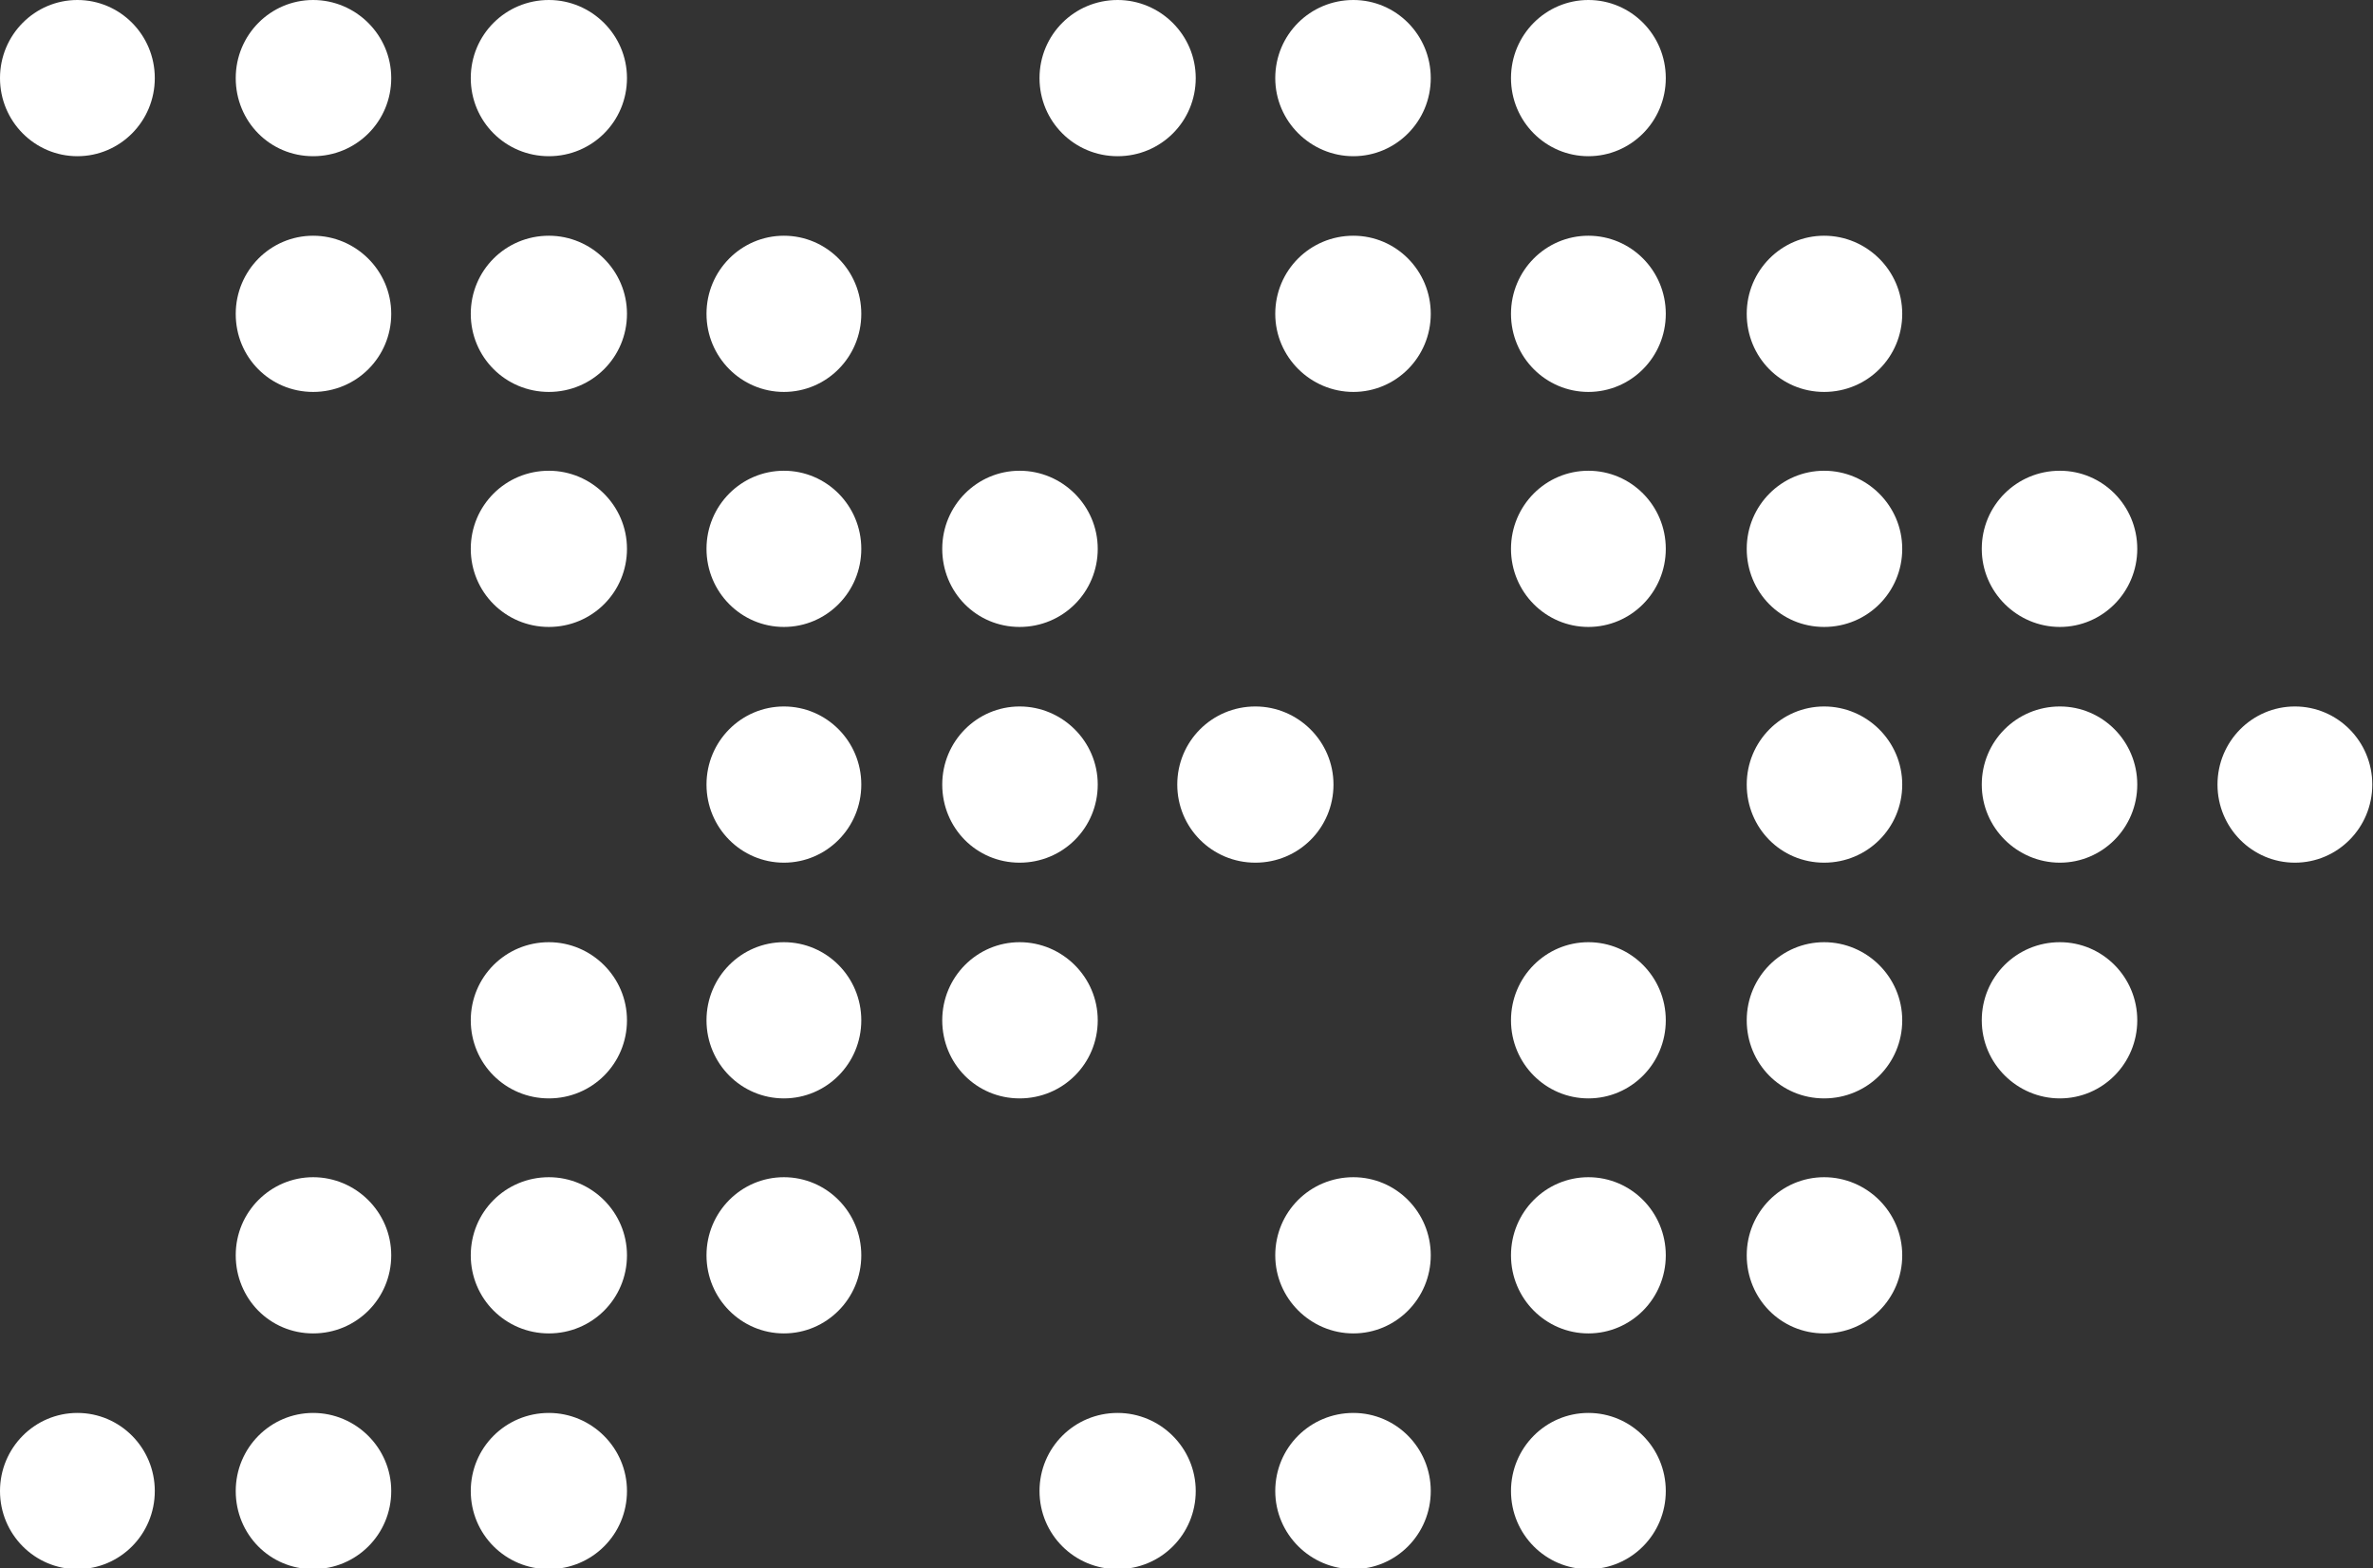<?xml version="1.0" encoding="UTF-8"?>
<svg id="Layer_2" data-name="Layer 2" xmlns="http://www.w3.org/2000/svg" viewBox="0 0 33.42 22.09">
  <rect x="0" y="0" width="33.42" height="22.09" fill="#333333" stroke="none"/>
  <defs>
    <style>
      .cls-1 {
        fill: #fff;
        fill-rule: evenodd;
      }
    </style>
  </defs>
  <g id="Layer_1-2" data-name="Layer 1">
    <path class="cls-1" d="M15.74,0c.6,0,1.1.49,1.1,1.1s-.49,1.1-1.1,1.1-1.1-.49-1.1-1.1.49-1.1,1.1-1.1h0ZM1.09,0c.6,0,1.09.49,1.09,1.1s-.49,1.1-1.09,1.1-1.09-.49-1.09-1.1S.49,0,1.09,0h0ZM17.68,9.95c.6,0,1.1.49,1.1,1.1s-.49,1.1-1.1,1.1-1.1-.49-1.1-1.1.49-1.1,1.1-1.1h0ZM14.36,13.27c.6,0,1.1.49,1.1,1.1s-.49,1.1-1.1,1.1-1.09-.49-1.09-1.1.49-1.1,1.09-1.1h0ZM14.36,9.95c.6,0,1.1.49,1.1,1.1s-.49,1.1-1.1,1.1-1.09-.49-1.09-1.1.49-1.1,1.09-1.1h0ZM14.36,6.63c.6,0,1.1.49,1.1,1.1s-.49,1.1-1.1,1.1-1.09-.49-1.09-1.1.49-1.1,1.09-1.1h0ZM11.04,16.58c.6,0,1.09.49,1.09,1.1s-.49,1.1-1.09,1.1-1.09-.49-1.09-1.1.49-1.1,1.09-1.1h0ZM11.04,13.27c.6,0,1.09.49,1.09,1.1s-.49,1.1-1.09,1.1-1.09-.49-1.09-1.1.49-1.1,1.09-1.1h0ZM11.04,9.95c.6,0,1.09.49,1.09,1.1s-.49,1.1-1.09,1.1-1.09-.49-1.09-1.1.49-1.1,1.09-1.1h0ZM11.04,6.63c.6,0,1.09.49,1.09,1.1s-.49,1.1-1.09,1.1-1.09-.49-1.09-1.1.49-1.1,1.09-1.1h0ZM11.04,3.32c.6,0,1.09.49,1.09,1.1s-.49,1.1-1.09,1.1-1.09-.49-1.09-1.1.49-1.1,1.09-1.1h0ZM7.73,19.9c.6,0,1.1.49,1.1,1.1s-.49,1.1-1.1,1.1-1.1-.49-1.1-1.1.49-1.1,1.1-1.1h0ZM7.73,16.58c.6,0,1.1.49,1.1,1.1s-.49,1.1-1.1,1.1-1.1-.49-1.1-1.1.49-1.1,1.1-1.1h0ZM7.73,13.27c.6,0,1.1.49,1.1,1.1s-.49,1.1-1.1,1.1-1.1-.49-1.1-1.1.49-1.1,1.1-1.1h0ZM7.73,6.63c.6,0,1.1.49,1.1,1.1s-.49,1.1-1.1,1.1-1.1-.49-1.1-1.1.49-1.1,1.1-1.1h0ZM7.73,3.32c.6,0,1.1.49,1.1,1.1s-.49,1.1-1.1,1.1-1.1-.49-1.1-1.1.49-1.1,1.1-1.1h0ZM7.73,0c.6,0,1.1.49,1.1,1.1s-.49,1.1-1.1,1.1-1.1-.49-1.1-1.1.49-1.1,1.1-1.1h0ZM4.41,19.9c.6,0,1.1.49,1.1,1.1s-.49,1.1-1.1,1.1-1.09-.49-1.09-1.1.49-1.1,1.09-1.1h0ZM4.41,16.58c.6,0,1.1.49,1.1,1.1s-.49,1.1-1.1,1.1-1.09-.49-1.09-1.1.49-1.1,1.09-1.1h0ZM4.41,3.32c.6,0,1.1.49,1.1,1.1s-.49,1.1-1.1,1.1-1.09-.49-1.09-1.1.49-1.1,1.09-1.1h0ZM4.41,0c.6,0,1.1.49,1.1,1.1s-.49,1.1-1.1,1.1-1.09-.49-1.09-1.1.49-1.1,1.09-1.1h0ZM1.09,19.9c.6,0,1.09.49,1.09,1.1s-.49,1.1-1.09,1.1-1.09-.49-1.09-1.1.49-1.1,1.09-1.1h0ZM32.32,9.95c.6,0,1.09.49,1.09,1.1s-.49,1.1-1.09,1.1-1.09-.49-1.09-1.1.49-1.1,1.09-1.1h0ZM29.01,13.27c.6,0,1.09.49,1.09,1.1s-.49,1.1-1.09,1.1-1.1-.49-1.1-1.1.49-1.1,1.1-1.1h0ZM29.01,9.95c.6,0,1.09.49,1.09,1.1s-.49,1.1-1.09,1.1-1.1-.49-1.1-1.1.49-1.1,1.1-1.1h0ZM29.01,6.63c.6,0,1.09.49,1.09,1.1s-.49,1.1-1.09,1.1-1.1-.49-1.1-1.1.49-1.1,1.1-1.1h0ZM25.69,16.58c.6,0,1.1.49,1.1,1.1s-.49,1.1-1.1,1.1-1.09-.49-1.09-1.1.49-1.1,1.09-1.1h0ZM25.69,13.27c.6,0,1.1.49,1.1,1.1s-.49,1.1-1.1,1.1-1.09-.49-1.09-1.1.49-1.1,1.09-1.1h0ZM25.69,9.95c.6,0,1.1.49,1.1,1.1s-.49,1.1-1.1,1.1-1.09-.49-1.09-1.1.49-1.1,1.09-1.1h0ZM25.69,6.63c.6,0,1.1.49,1.1,1.1s-.49,1.1-1.1,1.1-1.09-.49-1.09-1.1.49-1.1,1.09-1.1h0ZM25.69,3.32c.6,0,1.1.49,1.1,1.1s-.49,1.1-1.1,1.1-1.09-.49-1.09-1.1.49-1.1,1.09-1.1h0ZM22.37,19.9c.6,0,1.09.49,1.09,1.1s-.49,1.1-1.09,1.1-1.09-.49-1.09-1.1.49-1.1,1.09-1.1h0ZM22.37,16.58c.6,0,1.09.49,1.09,1.1s-.49,1.1-1.09,1.1-1.09-.49-1.09-1.1.49-1.1,1.09-1.1h0ZM22.37,13.27c.6,0,1.09.49,1.09,1.1s-.49,1.1-1.09,1.1-1.09-.49-1.09-1.1.49-1.1,1.09-1.1h0ZM22.37,6.63c.6,0,1.09.49,1.09,1.1s-.49,1.1-1.09,1.1-1.09-.49-1.09-1.1.49-1.1,1.09-1.1h0ZM22.37,3.32c.6,0,1.09.49,1.09,1.1s-.49,1.1-1.09,1.1-1.09-.49-1.09-1.1.49-1.1,1.09-1.1h0ZM22.37,0c.6,0,1.09.49,1.09,1.1s-.49,1.1-1.09,1.1-1.09-.49-1.09-1.1.49-1.1,1.09-1.1h0ZM19.06,19.9c.6,0,1.09.49,1.09,1.1s-.49,1.1-1.09,1.1-1.1-.49-1.1-1.1.49-1.1,1.1-1.1h0ZM19.06,16.58c.6,0,1.09.49,1.09,1.1s-.49,1.1-1.09,1.1-1.1-.49-1.1-1.1.49-1.1,1.1-1.1h0ZM19.06,3.32c.6,0,1.09.49,1.09,1.1s-.49,1.1-1.09,1.1-1.1-.49-1.1-1.1.49-1.1,1.1-1.1h0ZM19.06,0c.6,0,1.09.49,1.09,1.1s-.49,1.1-1.09,1.1-1.1-.49-1.1-1.1.49-1.1,1.1-1.1h0ZM15.74,19.9c.6,0,1.1.49,1.1,1.1s-.49,1.1-1.1,1.1-1.1-.49-1.1-1.1.49-1.1,1.1-1.1Z"/>
  </g>
</svg>
